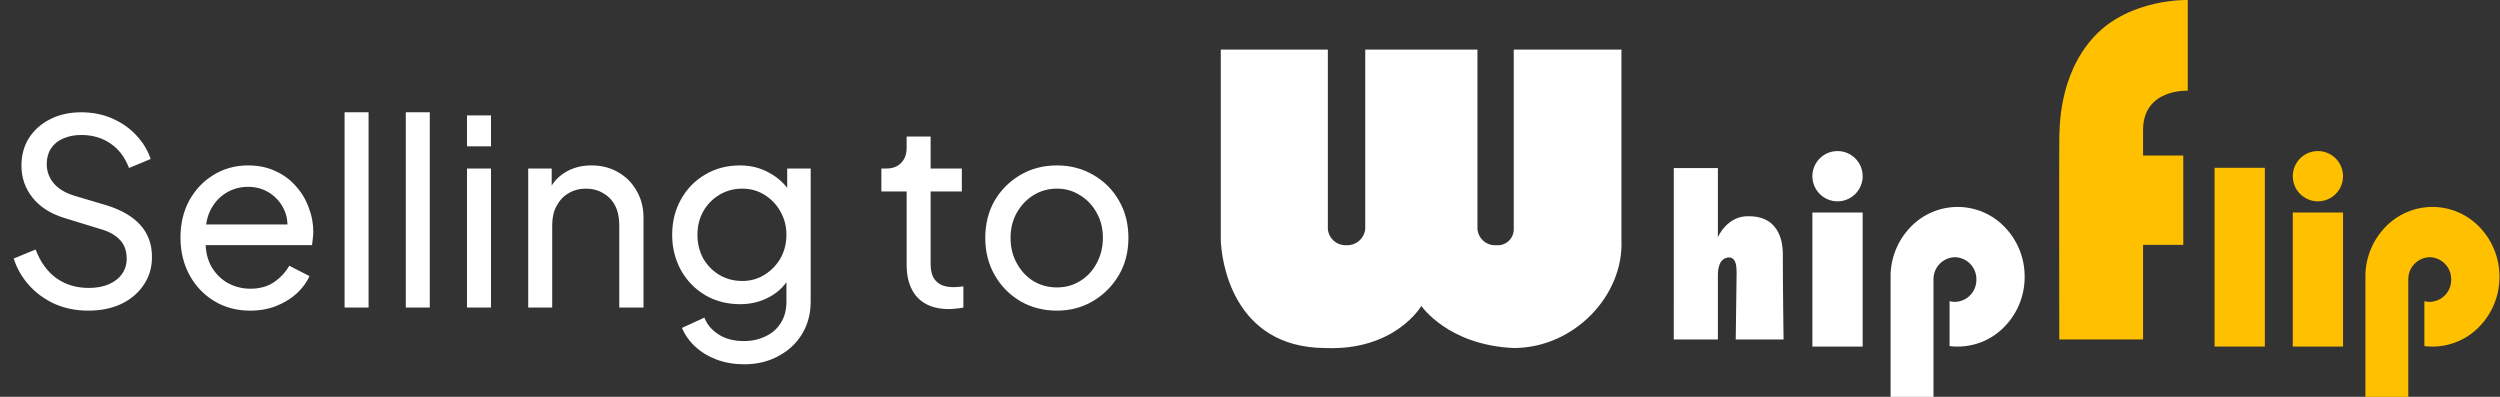 <svg width="252" height="40" viewBox="0 0 252 40" fill="none" xmlns="http://www.w3.org/2000/svg">
<rect x="0" y="0" width="252" height="40" fill="#333333" stroke="none"/>
<path d="M8.897 31.312C7.666 31.312 6.54 31.087 5.517 30.636C4.494 30.168 3.628 29.535 2.917 28.738C2.206 27.941 1.695 27.048 1.383 26.06L3.593 25.15C4.061 26.398 4.754 27.36 5.673 28.036C6.609 28.695 7.701 29.024 8.949 29.024C9.712 29.024 10.379 28.903 10.951 28.66C11.523 28.417 11.965 28.079 12.277 27.646C12.606 27.195 12.771 26.675 12.771 26.086C12.771 25.271 12.537 24.63 12.069 24.162C11.618 23.677 10.951 23.313 10.067 23.07L6.505 21.978C5.101 21.545 4.026 20.86 3.281 19.924C2.536 18.988 2.163 17.913 2.163 16.7C2.163 15.643 2.414 14.715 2.917 13.918C3.437 13.103 4.148 12.471 5.049 12.02C5.968 11.552 7.008 11.318 8.169 11.318C9.33 11.318 10.379 11.526 11.315 11.942C12.268 12.358 13.074 12.921 13.733 13.632C14.392 14.325 14.877 15.123 15.189 16.024L13.005 16.934C12.589 15.842 11.965 15.019 11.133 14.464C10.301 13.892 9.322 13.606 8.195 13.606C7.502 13.606 6.886 13.727 6.349 13.97C5.829 14.195 5.422 14.533 5.127 14.984C4.85 15.417 4.711 15.937 4.711 16.544C4.711 17.255 4.936 17.887 5.387 18.442C5.838 18.997 6.522 19.421 7.441 19.716L10.691 20.678C12.216 21.146 13.369 21.813 14.149 22.68C14.929 23.547 15.319 24.621 15.319 25.904C15.319 26.961 15.042 27.897 14.487 28.712C13.95 29.527 13.196 30.168 12.225 30.636C11.272 31.087 10.162 31.312 8.897 31.312ZM25.212 31.312C23.86 31.312 22.655 30.991 21.598 30.35C20.54 29.709 19.708 28.833 19.102 27.724C18.495 26.597 18.192 25.341 18.192 23.954C18.192 22.55 18.486 21.302 19.076 20.21C19.682 19.118 20.497 18.26 21.52 17.636C22.56 16.995 23.721 16.674 25.004 16.674C26.044 16.674 26.962 16.865 27.76 17.246C28.574 17.61 29.259 18.113 29.814 18.754C30.386 19.378 30.819 20.097 31.114 20.912C31.426 21.709 31.582 22.541 31.582 23.408C31.582 23.599 31.564 23.815 31.53 24.058C31.512 24.283 31.486 24.5 31.452 24.708H19.96V22.628H30.048L28.904 23.564C29.06 22.663 28.973 21.857 28.644 21.146C28.314 20.435 27.829 19.872 27.188 19.456C26.546 19.04 25.818 18.832 25.004 18.832C24.189 18.832 23.444 19.04 22.768 19.456C22.092 19.872 21.563 20.47 21.182 21.25C20.818 22.013 20.67 22.923 20.74 23.98C20.67 25.003 20.826 25.904 21.208 26.684C21.606 27.447 22.161 28.045 22.872 28.478C23.6 28.894 24.388 29.102 25.238 29.102C26.174 29.102 26.962 28.885 27.604 28.452C28.245 28.019 28.765 27.464 29.164 26.788L31.192 27.828C30.914 28.469 30.481 29.059 29.892 29.596C29.32 30.116 28.635 30.532 27.838 30.844C27.058 31.156 26.182 31.312 25.212 31.312ZM34.734 31V11.318H37.152V31H34.734ZM40.904 31V11.318H43.322V31H40.904ZM47.074 31V16.986H49.492V31H47.074ZM47.074 14.75V11.63H49.492V14.75H47.074ZM53.244 31V16.986H55.61V19.716L55.22 19.482C55.567 18.598 56.121 17.913 56.884 17.428C57.664 16.925 58.574 16.674 59.614 16.674C60.619 16.674 61.512 16.899 62.292 17.35C63.089 17.801 63.713 18.425 64.164 19.222C64.632 20.019 64.866 20.921 64.866 21.926V31H62.422V22.706C62.422 21.926 62.283 21.267 62.006 20.73C61.729 20.193 61.33 19.777 60.81 19.482C60.307 19.17 59.727 19.014 59.068 19.014C58.409 19.014 57.82 19.17 57.3 19.482C56.797 19.777 56.399 20.201 56.104 20.756C55.809 21.293 55.662 21.943 55.662 22.706V31H53.244ZM75.008 36.72C74.02 36.72 73.101 36.564 72.252 36.252C71.42 35.94 70.701 35.507 70.094 34.952C69.505 34.415 69.054 33.782 68.742 33.054L71.004 32.014C71.247 32.673 71.706 33.227 72.382 33.678C73.075 34.146 73.942 34.38 74.982 34.38C75.779 34.38 76.499 34.224 77.14 33.912C77.799 33.617 78.319 33.167 78.7 32.56C79.081 31.971 79.272 31.251 79.272 30.402V27.256L79.714 27.724C79.229 28.677 78.527 29.405 77.608 29.908C76.707 30.411 75.71 30.662 74.618 30.662C73.301 30.662 72.122 30.359 71.082 29.752C70.042 29.128 69.227 28.287 68.638 27.23C68.049 26.155 67.754 24.968 67.754 23.668C67.754 22.351 68.049 21.163 68.638 20.106C69.227 19.049 70.033 18.217 71.056 17.61C72.096 16.986 73.275 16.674 74.592 16.674C75.684 16.674 76.672 16.925 77.556 17.428C78.457 17.913 79.177 18.589 79.714 19.456L79.35 20.106V16.986H81.716V30.402C81.716 31.615 81.43 32.699 80.858 33.652C80.286 34.605 79.489 35.351 78.466 35.888C77.461 36.443 76.308 36.72 75.008 36.72ZM74.826 28.322C75.658 28.322 76.403 28.114 77.062 27.698C77.738 27.282 78.275 26.727 78.674 26.034C79.073 25.323 79.272 24.535 79.272 23.668C79.272 22.819 79.073 22.039 78.674 21.328C78.275 20.617 77.738 20.054 77.062 19.638C76.403 19.222 75.658 19.014 74.826 19.014C73.977 19.014 73.205 19.222 72.512 19.638C71.819 20.054 71.273 20.617 70.874 21.328C70.493 22.021 70.302 22.801 70.302 23.668C70.302 24.535 70.493 25.323 70.874 26.034C71.273 26.727 71.81 27.282 72.486 27.698C73.179 28.114 73.959 28.322 74.826 28.322ZM95.653 31.156C94.284 31.156 93.226 30.766 92.481 29.986C91.753 29.206 91.389 28.105 91.389 26.684V19.3H88.841V16.986H89.361C89.985 16.986 90.479 16.795 90.843 16.414C91.207 16.033 91.389 15.53 91.389 14.906V13.762H93.807V16.986H96.953V19.3H93.807V26.606C93.807 27.074 93.876 27.481 94.015 27.828C94.171 28.175 94.422 28.452 94.769 28.66C95.116 28.851 95.575 28.946 96.147 28.946C96.268 28.946 96.416 28.937 96.589 28.92C96.78 28.903 96.953 28.885 97.109 28.868V31C96.884 31.052 96.632 31.087 96.355 31.104C96.078 31.139 95.844 31.156 95.653 31.156ZM106.543 31.312C105.191 31.312 103.969 31 102.877 30.376C101.785 29.735 100.918 28.859 100.277 27.75C99.635 26.641 99.315 25.384 99.315 23.98C99.315 22.576 99.627 21.328 100.251 20.236C100.892 19.144 101.759 18.277 102.851 17.636C103.943 16.995 105.173 16.674 106.543 16.674C107.895 16.674 109.117 16.995 110.209 17.636C111.301 18.26 112.159 19.118 112.783 20.21C113.424 21.302 113.745 22.559 113.745 23.98C113.745 25.401 113.415 26.667 112.757 27.776C112.098 28.868 111.223 29.735 110.131 30.376C109.056 31 107.86 31.312 106.543 31.312ZM106.543 28.972C107.409 28.972 108.189 28.755 108.883 28.322C109.593 27.889 110.148 27.291 110.547 26.528C110.963 25.765 111.171 24.916 111.171 23.98C111.171 23.027 110.963 22.186 110.547 21.458C110.148 20.713 109.593 20.123 108.883 19.69C108.189 19.239 107.409 19.014 106.543 19.014C105.659 19.014 104.861 19.239 104.151 19.69C103.457 20.123 102.903 20.713 102.487 21.458C102.071 22.186 101.863 23.027 101.863 23.98C101.863 24.916 102.071 25.765 102.487 26.528C102.903 27.291 103.457 27.889 104.151 28.322C104.861 28.755 105.659 28.972 106.543 28.972Z" fill="white"/>
<g clip-path="url(#clip0_2880_127124)">
<path d="M123.055 5H133.847V23.075C133.883 23.538 134.099 23.969 134.448 24.275C134.798 24.582 135.253 24.74 135.717 24.715C136.184 24.738 136.641 24.58 136.995 24.275C137.349 23.969 137.571 23.54 137.617 23.075V5H148.927V23.075C148.961 23.544 149.181 23.98 149.537 24.288C149.893 24.596 150.356 24.75 150.825 24.715C151.052 24.737 151.28 24.71 151.496 24.637C151.711 24.564 151.908 24.446 152.075 24.291C152.241 24.136 152.373 23.947 152.461 23.738C152.549 23.528 152.592 23.302 152.586 23.075V5H163.44V24.183C163.693 29.8 158.649 35.08 152.586 35.08C145.938 34.787 143.272 30.836 143.272 30.836C143.272 30.836 140.656 35.373 133.567 35.08C124.179 35.031 123.107 26.133 123.055 24.183V5Z" fill="white"/>
<path d="M168.718 16.938H173.163V23.913C173.163 23.913 174.113 21.616 176.473 21.803C179.614 21.897 179.708 24.896 179.708 25.555C179.708 28.651 179.783 34.217 179.783 34.217H174.962C174.962 34.217 175.03 29.572 175.051 27.477C175.014 27.26 175.16 25.992 174.285 25.945C173.3 26.008 173.163 27.053 173.163 27.743V34.217H168.716L168.718 16.938Z" fill="white"/>
<path d="M187.756 21.422H182.688V34.935H187.756V21.422Z" fill="white"/>
<path d="M185.222 20.294C186.621 20.294 187.756 19.159 187.756 17.76C187.756 16.361 186.621 15.227 185.222 15.227C183.823 15.227 182.688 16.361 182.688 17.76C182.688 19.159 183.823 20.294 185.222 20.294Z" fill="white"/>
<path d="M233.645 20.294C235.044 20.294 236.178 19.159 236.178 17.76C236.178 16.361 235.044 15.227 233.645 15.227C232.246 15.227 231.111 16.361 231.111 17.76C231.111 19.159 232.246 20.294 233.645 20.294Z" fill="#FFC000"/>
<path d="M194.895 40.001H190.571V28.177H190.577C190.571 28.071 190.571 27.984 190.571 27.895C190.561 26.043 191.271 24.26 192.55 22.921C193.164 22.27 193.904 21.751 194.726 21.397C195.548 21.042 196.433 20.859 197.328 20.859C198.223 20.859 199.108 21.042 199.93 21.397C200.751 21.751 201.492 22.27 202.105 22.921C203.386 24.261 204.096 26.045 204.085 27.898C204.096 29.751 203.386 31.535 202.105 32.874C201.398 33.625 200.523 34.199 199.552 34.549C198.581 34.898 197.541 35.014 196.517 34.887V30.358C196.693 30.405 196.875 30.429 197.058 30.429C197.643 30.416 198.199 30.172 198.604 29.75C199.01 29.328 199.231 28.762 199.22 28.177C199.231 27.592 199.01 27.026 198.604 26.604C198.199 26.182 197.643 25.937 197.058 25.925C196.473 25.937 195.917 26.182 195.511 26.604C195.106 27.026 194.884 27.592 194.895 28.177V40V40.001Z" fill="white"/>
<path d="M242.756 40.001H238.432V28.177H238.437C238.432 28.071 238.432 27.984 238.432 27.895C238.422 26.043 239.131 24.26 240.411 22.921C241.024 22.27 241.765 21.751 242.586 21.397C243.408 21.042 244.293 20.859 245.188 20.859C246.083 20.859 246.968 21.042 247.79 21.397C248.612 21.751 249.352 22.27 249.966 22.921C251.246 24.261 251.956 26.045 251.945 27.898C251.956 29.751 251.246 31.535 249.966 32.874C249.258 33.625 248.383 34.199 247.412 34.549C246.441 34.898 245.401 35.014 244.377 34.887V30.358C244.554 30.405 244.736 30.429 244.918 30.429C245.503 30.416 246.059 30.172 246.465 29.75C246.87 29.328 247.092 28.762 247.081 28.177C247.092 27.592 246.87 27.026 246.465 26.604C246.059 26.182 245.503 25.937 244.918 25.925C244.333 25.937 243.777 26.182 243.372 26.604C242.966 27.026 242.745 27.592 242.756 28.177V40V40.001Z" fill="#FFC000"/>
<path d="M207.575 34.215H216.021V24.685H220.075V15.677H216.021V13.096C216.021 8.916 220.526 9.144 220.526 9.144V0.001C220.526 0.001 214.651 -0.185 211.065 3.717C207.479 7.62 207.601 12.967 207.575 14.205C207.549 15.443 207.575 34.215 207.575 34.215Z" fill="#FFC000"/>
<path d="M228.296 16.914H223.229V34.932H228.296V16.914Z" fill="#FFC000"/>
<path d="M236.179 21.422H231.111V34.935H236.179V21.422Z" fill="#FFC000"/>
</g>
<defs>
<clipPath id="clip0_2880_127124">
<rect width="128.89" height="40" fill="white" transform="translate(123.055)"/>
</clipPath>
</defs>
</svg>
